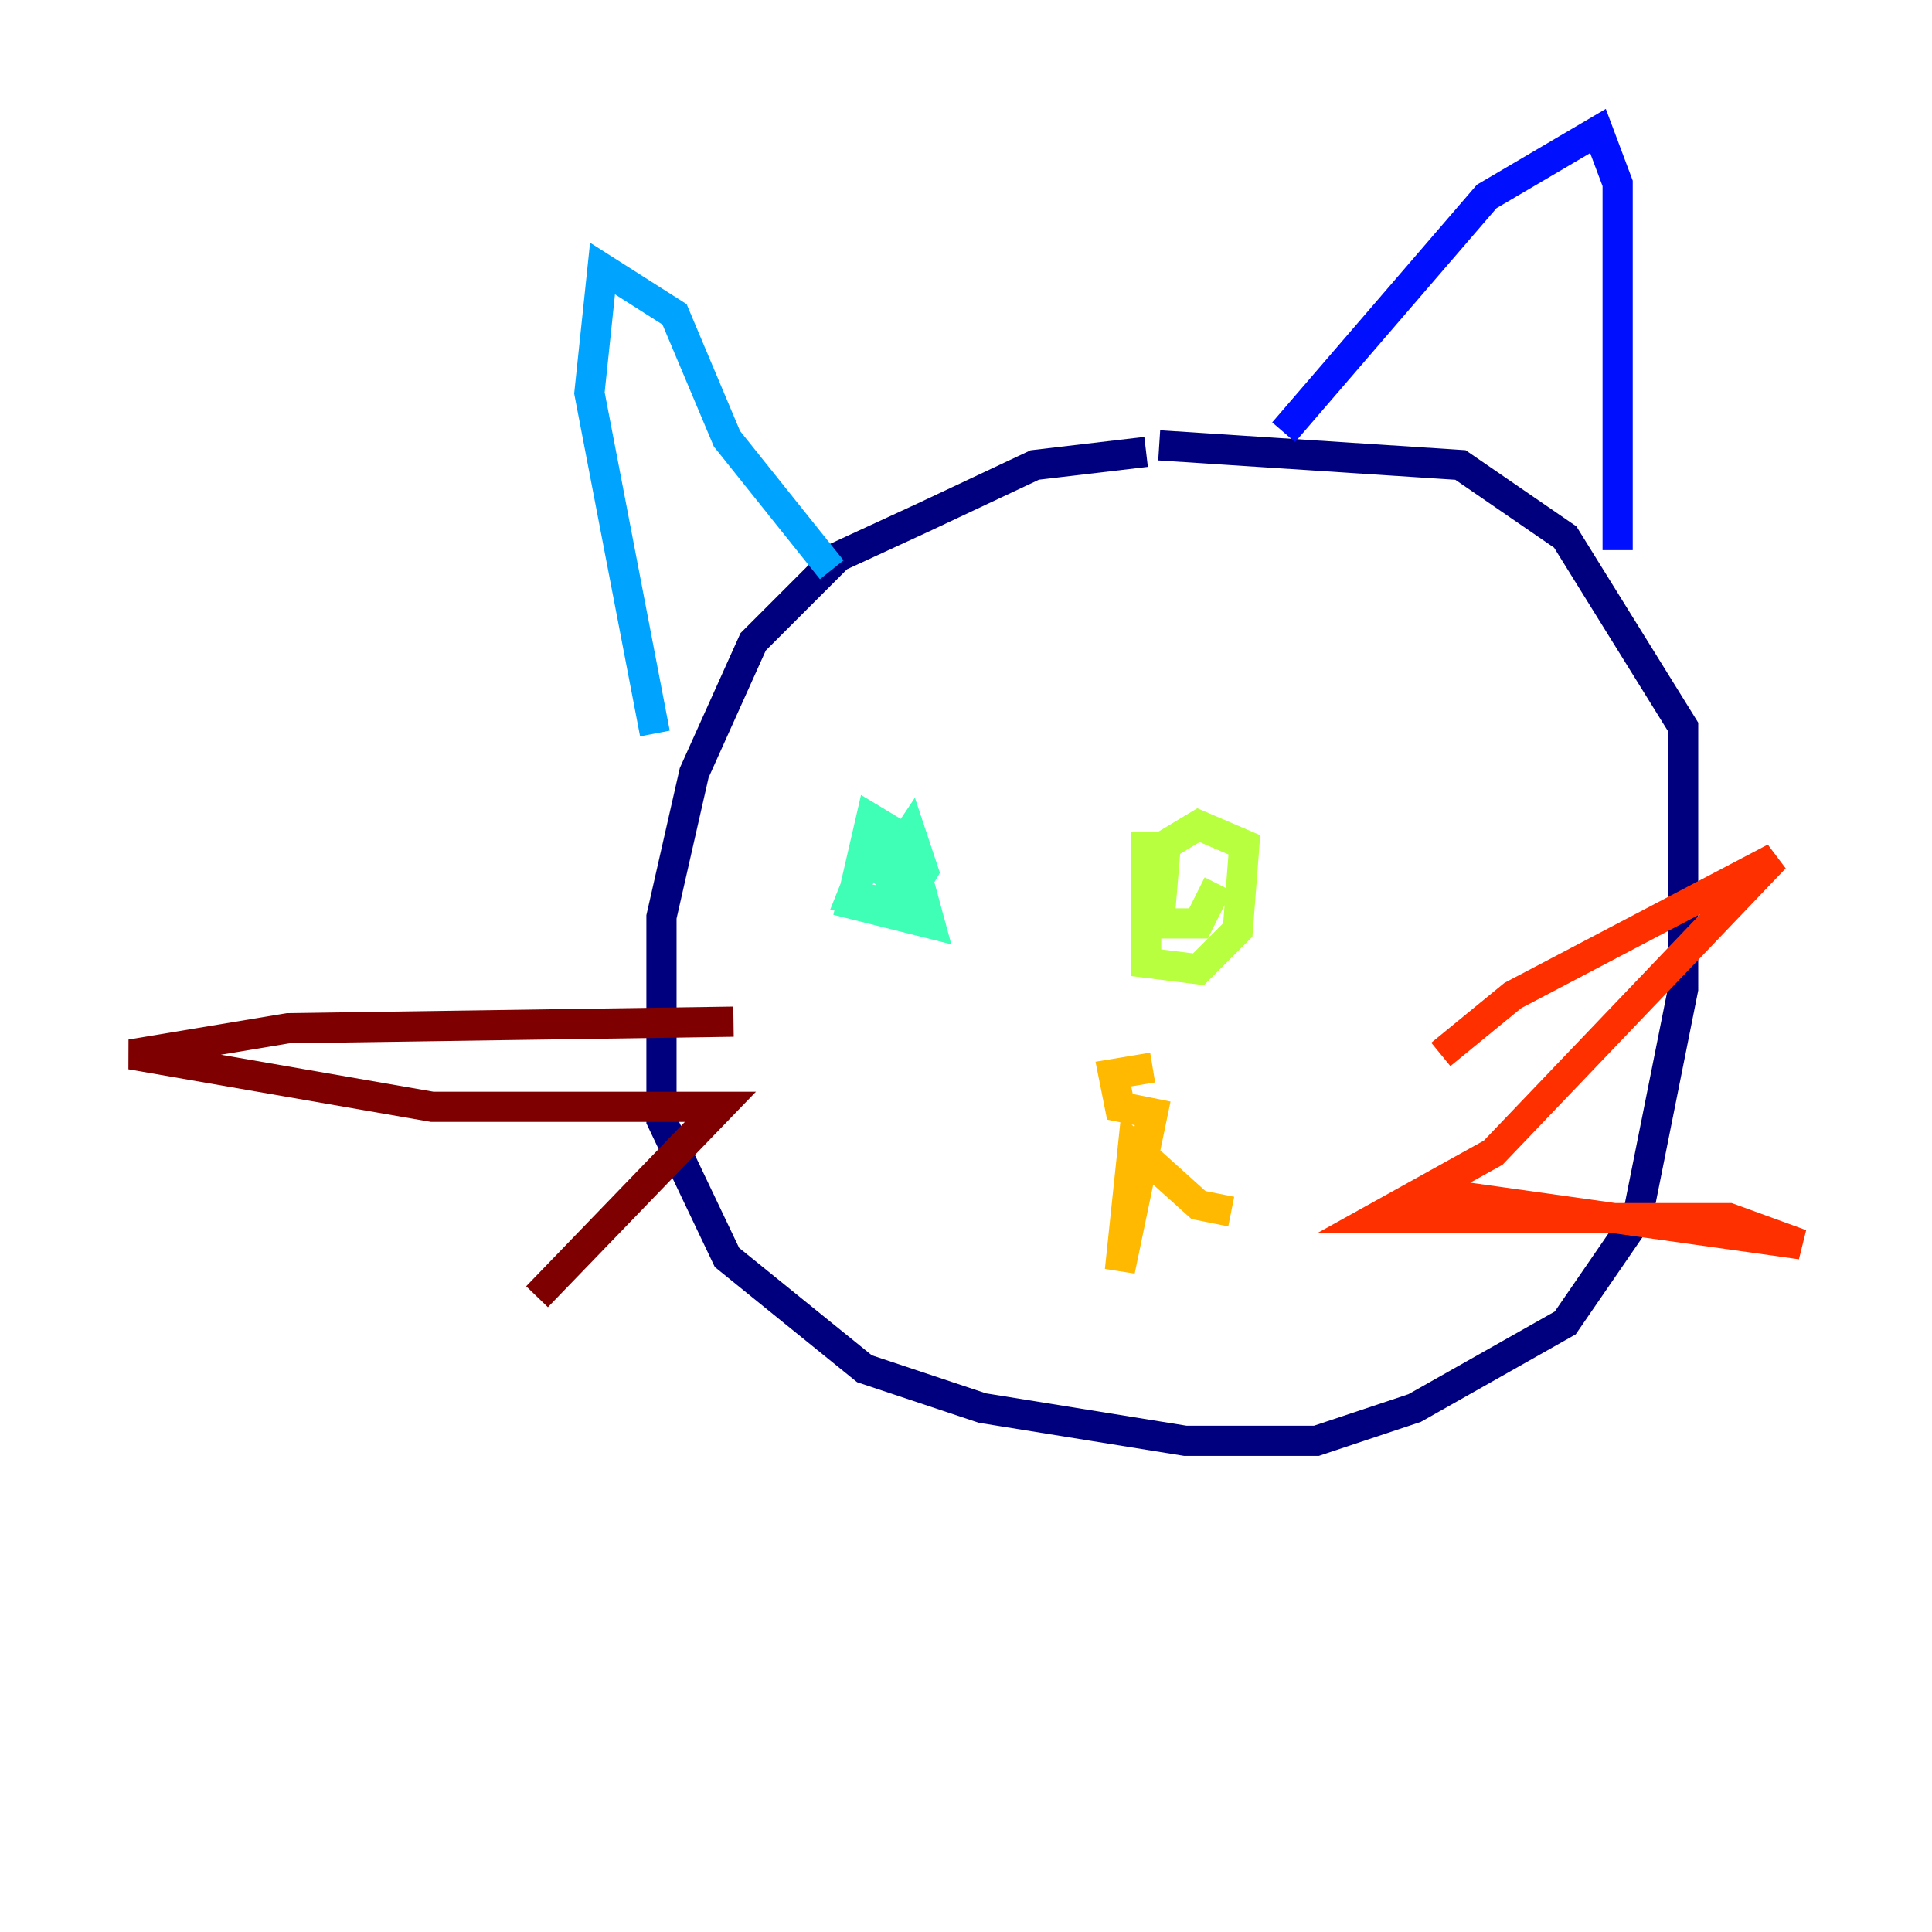 <?xml version="1.0" encoding="utf-8" ?>
<svg baseProfile="tiny" height="128" version="1.2" viewBox="0,0,128,128" width="128" xmlns="http://www.w3.org/2000/svg" xmlns:ev="http://www.w3.org/2001/xml-events" xmlns:xlink="http://www.w3.org/1999/xlink"><defs /><polyline fill="none" points="75.932,29.939 68.556,30.807 61.18,34.278 55.539,36.881 49.898,42.522 45.993,51.2 43.824,60.746 43.824,74.197 48.163,83.308 57.275,90.685 65.085,93.288 78.536,95.458 87.214,95.458 93.722,93.288 103.702,87.647 108.475,80.705 111.512,65.519 111.512,48.163 103.702,35.58 96.759,30.807 76.8,29.505" stroke="#00007f" stroke-width="2" /><polyline fill="none" points="85.044,28.637 98.495,13.017 105.871,8.678 107.173,12.149 107.173,36.447" stroke="#0010ff" stroke-width="2" /><polyline fill="none" points="55.105,37.749 48.163,29.071 44.691,20.827 39.919,17.79 39.051,26.034 43.39,48.597" stroke="#00a4ff" stroke-width="2" /><polyline fill="none" points="59.878,55.539 57.709,54.237 56.407,59.878 61.614,61.18 60.312,56.407 58.142,55.105 56.407,59.444 59.878,59.878 61.18,57.709 60.312,55.105 58.576,57.709 60.312,59.878" stroke="#3fffb7" stroke-width="2" /><polyline fill="none" points="75.932,55.105 75.932,63.783 79.403,64.217 82.007,61.614 82.441,55.973 79.403,54.671 77.234,55.973 76.8,61.18 79.403,61.18 80.705,58.576" stroke="#b7ff3f" stroke-width="2" /><polyline fill="none" points="76.366,70.725 73.763,71.159 74.197,73.329 76.366,73.763 74.197,84.176 75.064,75.932 79.403,79.837 81.573,80.271" stroke="#ffb900" stroke-width="2" /><polyline fill="none" points="95.458,69.858 100.231,65.953 117.586,56.841 98.929,76.366 91.119,80.705 114.549,80.705 119.322,82.441 94.59,78.969" stroke="#ff3000" stroke-width="2" /><polyline fill="none" points="48.597,67.688 19.091,68.122 8.678,69.858 28.637,73.329 47.729,73.329 35.58,85.912" stroke="#7f0000" stroke-width="2" /></svg>